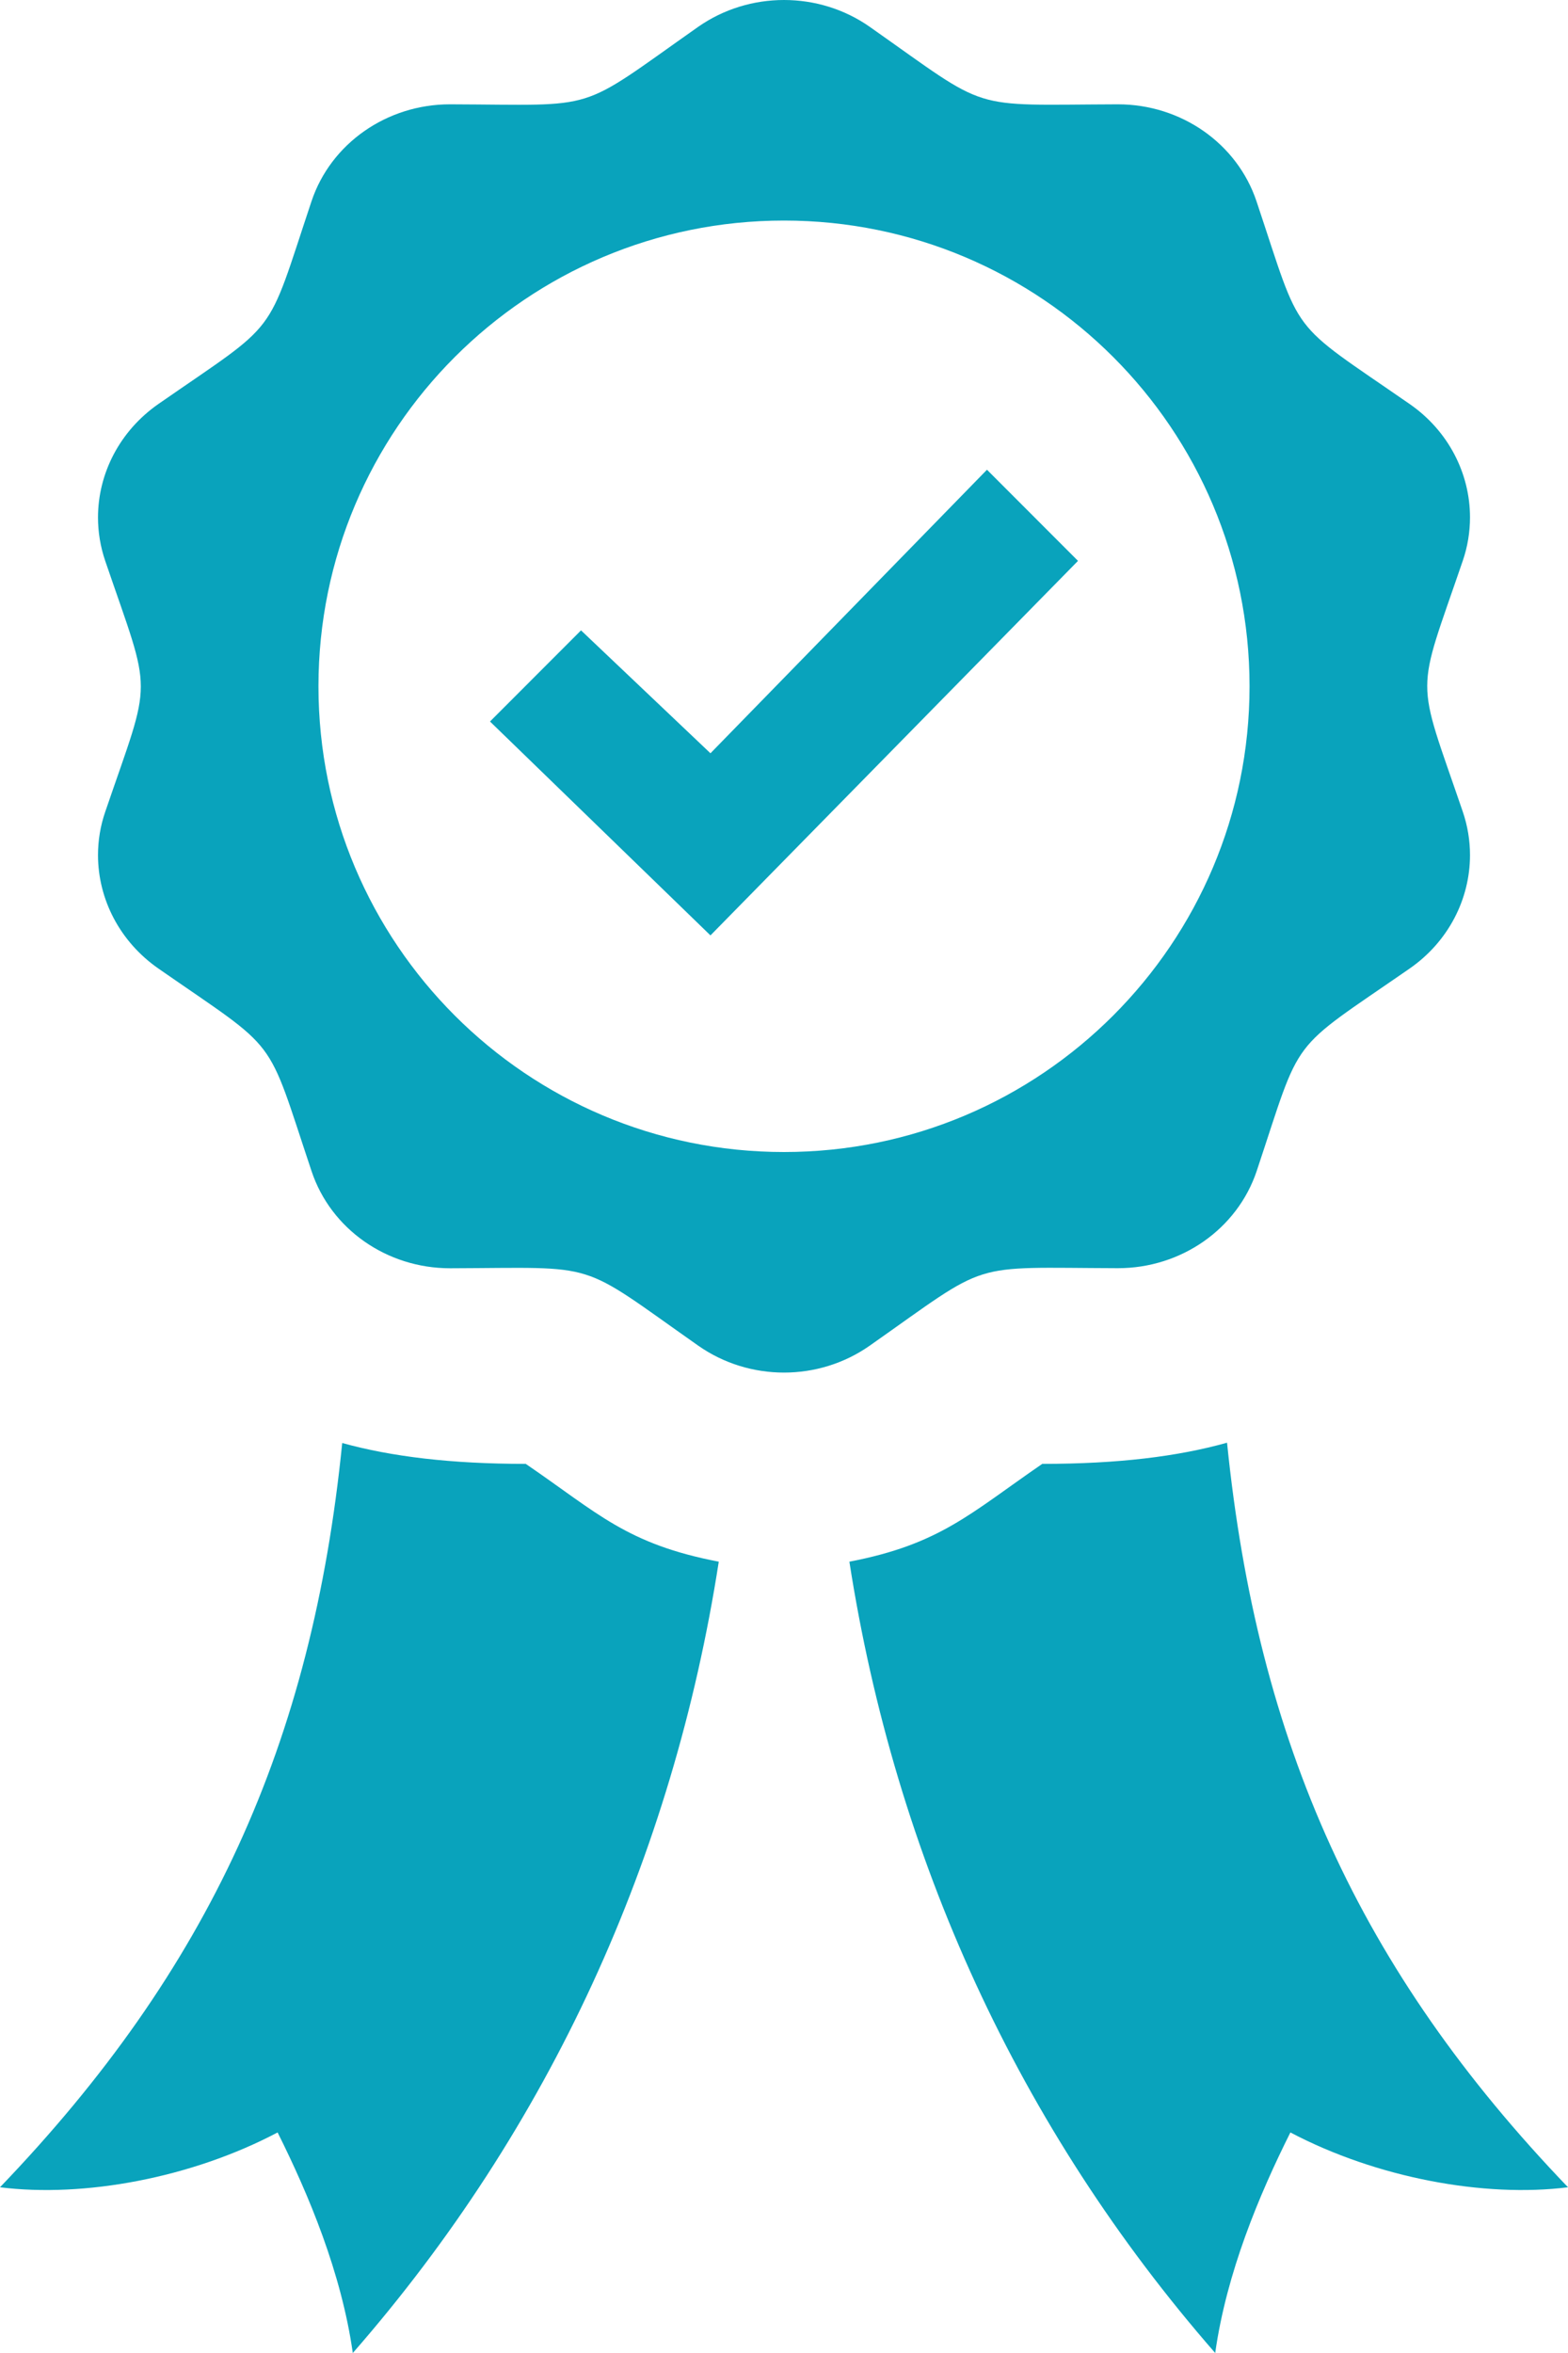 <svg width="20" height="30" viewBox="0 0 20 30" fill="none" xmlns="http://www.w3.org/2000/svg">
<path d="M9.062 11.926L6.25 9.199L7.411 8.037L9.062 9.604L12.589 5.989L13.75 7.151L9.062 11.926ZM18.657 7.152C18.055 8.915 18.052 8.576 18.657 10.346C18.72 10.53 18.75 10.717 18.75 10.902C18.75 11.464 18.473 12.006 17.981 12.348C16.411 13.435 16.619 13.161 16.029 14.931C15.781 15.67 15.066 16.169 14.26 16.169H14.256C12.32 16.163 12.656 16.059 11.096 17.155C10.769 17.385 10.385 17.5 10 17.5C9.615 17.5 9.231 17.385 8.905 17.156C7.344 16.059 7.68 16.164 5.745 16.17H5.74C4.934 16.17 4.22 15.671 3.974 14.932C3.382 13.161 3.585 13.435 2.021 12.349C1.528 12.006 1.25 11.464 1.25 10.902C1.25 10.717 1.28 10.53 1.343 10.348C1.946 8.584 1.948 8.924 1.343 7.154C1.28 6.97 1.25 6.782 1.25 6.598C1.25 6.035 1.528 5.494 2.02 5.151C3.584 4.066 3.381 4.341 3.973 2.567C4.219 1.829 4.934 1.33 5.739 1.33H5.744C7.675 1.336 7.332 1.449 8.904 0.343C9.231 0.114 9.615 0 10 0C10.385 0 10.769 0.114 11.095 0.343C12.655 1.44 12.32 1.336 14.255 1.33H14.259C15.066 1.33 15.78 1.829 16.027 2.567C16.619 4.338 16.411 4.064 17.98 5.151C18.473 5.492 18.75 6.035 18.75 6.596C18.75 6.781 18.72 6.97 18.657 7.152ZM15.938 8.75C15.938 5.471 13.279 2.812 10 2.812C6.721 2.812 4.062 5.471 4.062 8.75C4.062 12.029 6.721 14.688 10 14.688C13.279 14.688 15.938 12.027 15.938 8.75ZM6.706 18.664C5.749 18.664 4.992 18.571 4.365 18.398C3.98 22.233 2.666 25.11 0 27.887C1.067 28.021 2.438 27.77 3.541 27.188C3.938 27.983 4.354 28.975 4.5 30C7.011 27.126 8.582 23.683 9.168 19.911C7.989 19.685 7.625 19.291 6.706 18.664V18.664ZM13.294 18.664C12.373 19.297 11.99 19.689 10.834 19.911C11.421 23.683 12.991 27.126 15.5 30C15.645 28.975 16.061 27.983 16.459 27.188C17.562 27.769 18.933 28.021 20 27.887C17.337 25.114 16.04 22.224 15.651 18.394C15.023 18.57 14.261 18.664 13.294 18.664V18.664Z" fill="#09A3BC"/>
</svg>
